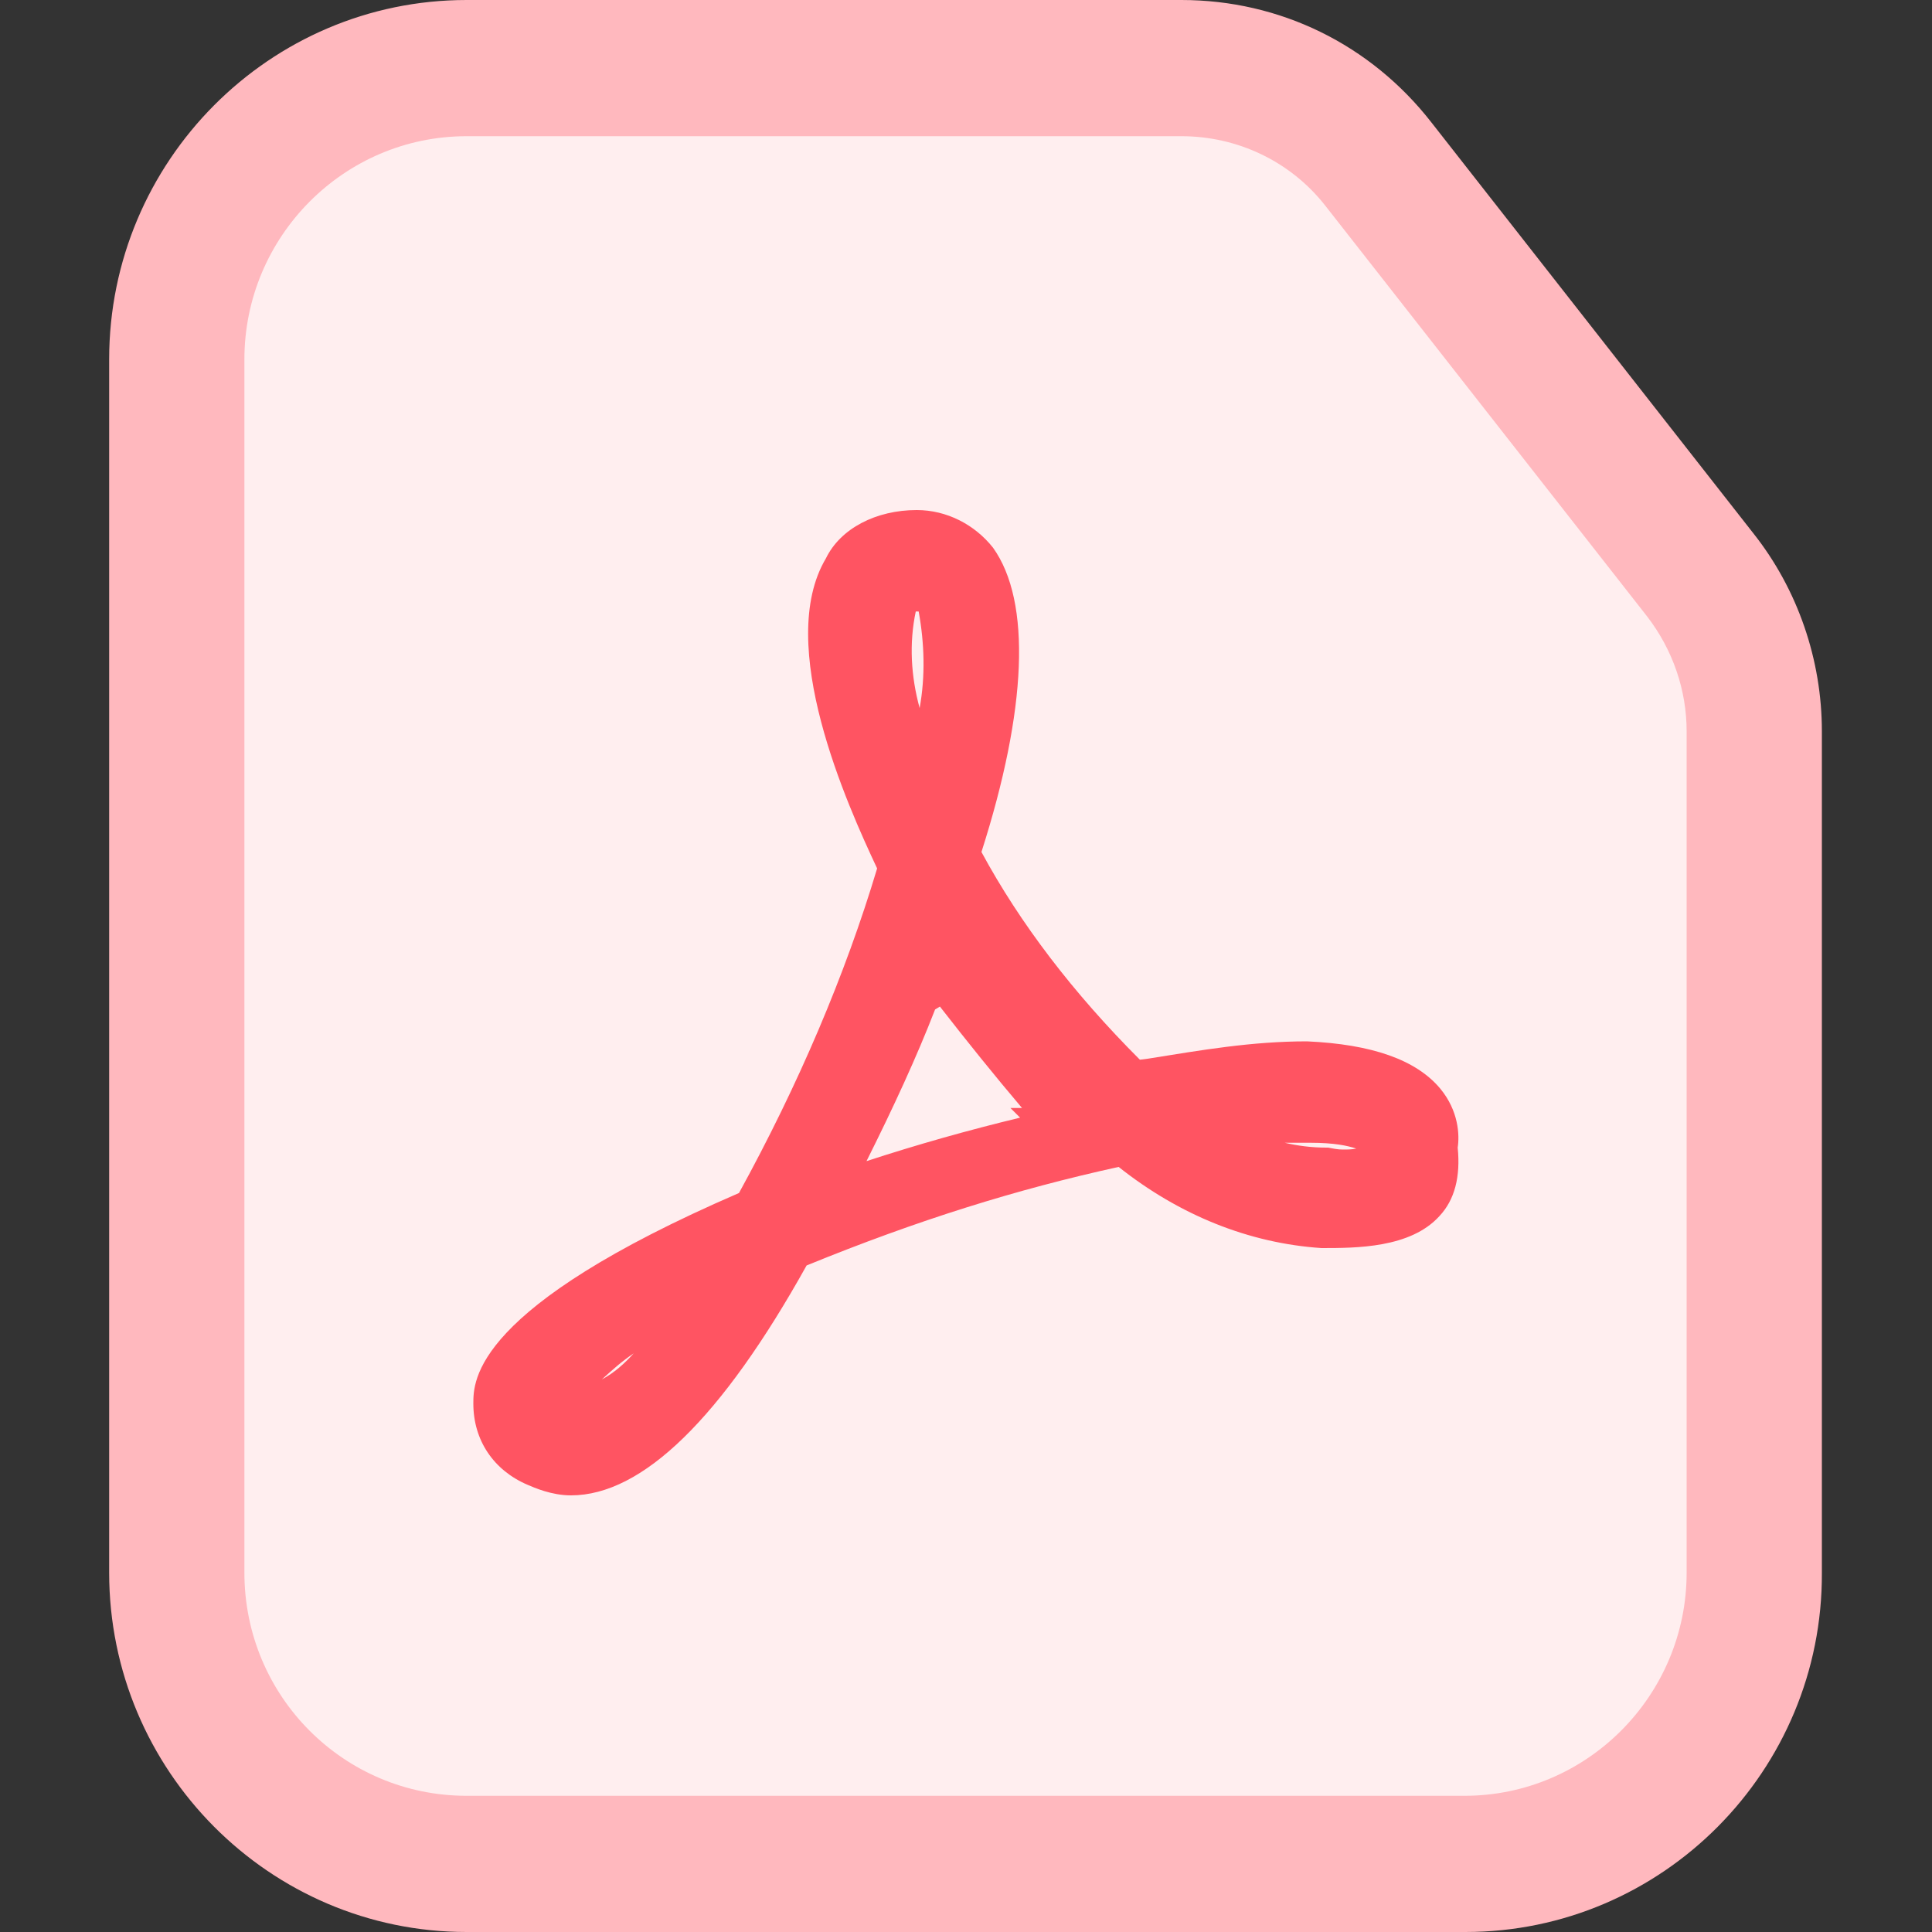 <?xml version="1.0" standalone="no"?><!DOCTYPE svg PUBLIC "-//W3C//DTD SVG 1.1//EN" "http://www.w3.org/Graphics/SVG/1.1/DTD/svg11.dtd"><svg t="1743125696377" class="icon" viewBox="0 0 1024 1024" version="1.1" xmlns="http://www.w3.org/2000/svg" p-id="2198" xmlns:xlink="http://www.w3.org/1999/xlink" width="200" height="200"><rect x="0" y="0" width="1024" height="1024" fill="#333333" stroke="none"/><path d="M776.704 988.16H247.296c-84.48 0-153.6-69.632-153.6-154.624V190.464C93.696 105.472 162.816 35.84 247.296 35.84h378.88c40.96 0 79.36 18.944 104.448 50.688L901.12 304.64c18.432 23.552 28.672 53.248 28.672 82.944v445.952c0.512 84.992-68.608 154.624-153.088 154.624z" fill="#FFEEEF" p-id="2199"></path><path d="M776.704 1024H247.296c-104.448 0-189.44-85.504-189.44-190.464V190.464C57.856 85.504 142.848 0 247.296 0h378.88c52.224 0 100.352 23.552 132.608 65.024l170.496 217.6c23.552 29.696 36.352 67.072 36.352 104.96v445.952c0.512 104.96-84.48 190.464-188.928 190.464zM247.296 72.192c-65.024 0-117.76 53.248-117.76 118.272v643.072c0 65.536 52.736 118.272 117.76 118.272h528.896c65.024 0 117.76-53.248 117.76-118.272V387.584c0-21.504-7.168-43.008-20.992-60.928l-170.496-217.6c-18.432-23.552-46.592-36.864-76.288-36.864h-378.88z" fill="#FFB8BE" p-id="2200"></path><path d="M302.592 792.576c-10.24 0-19.456-4.096-23.04-5.632-17.92-7.68-28.672-23.552-28.672-43.008 0-12.288 0-50.688 140.8-111.616 31.744-57.856 56.32-115.712 73.216-172.032-15.872-33.792-54.272-118.784-27.136-164.352 7.68-15.872 26.624-25.6 48.128-25.6 15.872 0 30.72 7.68 40.448 19.968 20.48 28.672 17.92 86.016-6.144 161.28 20.48 37.888 48.64 74.752 83.968 110.08l4.096-0.512c28.672-4.608 55.296-9.216 84.48-9.216 34.304 1.536 57.856 9.728 70.656 25.088 9.728 11.776 10.24 24.576 9.216 31.232 1.536 15.36-1.536 27.648-9.728 36.352-15.36 16.896-44.032 16.896-62.464 16.896-38.4-2.56-75.264-17.408-107.52-43.008-53.76 11.776-106.496 28.16-165.376 52.224-45.056 80.896-87.04 121.856-124.928 121.856z m33.28-75.264c-6.144 4.096-11.264 8.704-16.896 13.824 6.656-3.584 11.776-8.192 16.896-13.824z m159.744-182.272c-9.728 25.088-22.016 51.712-36.352 80.384 26.624-8.704 53.76-16.384 81.408-23.04l-5.12-5.12h6.144c-14.336-16.896-29.184-35.328-43.52-53.76l-2.56 1.536z m185.344 70.656c6.656 1.536 13.824 2.56 22.016 2.56h1.024c2.56 0.512 5.12 1.024 7.68 1.024s4.608 0 7.168-0.512c-4.608-1.536-11.776-3.072-24.064-3.072H680.96z m-195.584-281.6c-3.584 16.896-2.56 34.304 2.048 51.2 3.072-16.896 2.56-34.304-0.512-51.2h-1.536z" fill="#FF5462" p-id="2201"></path></svg>